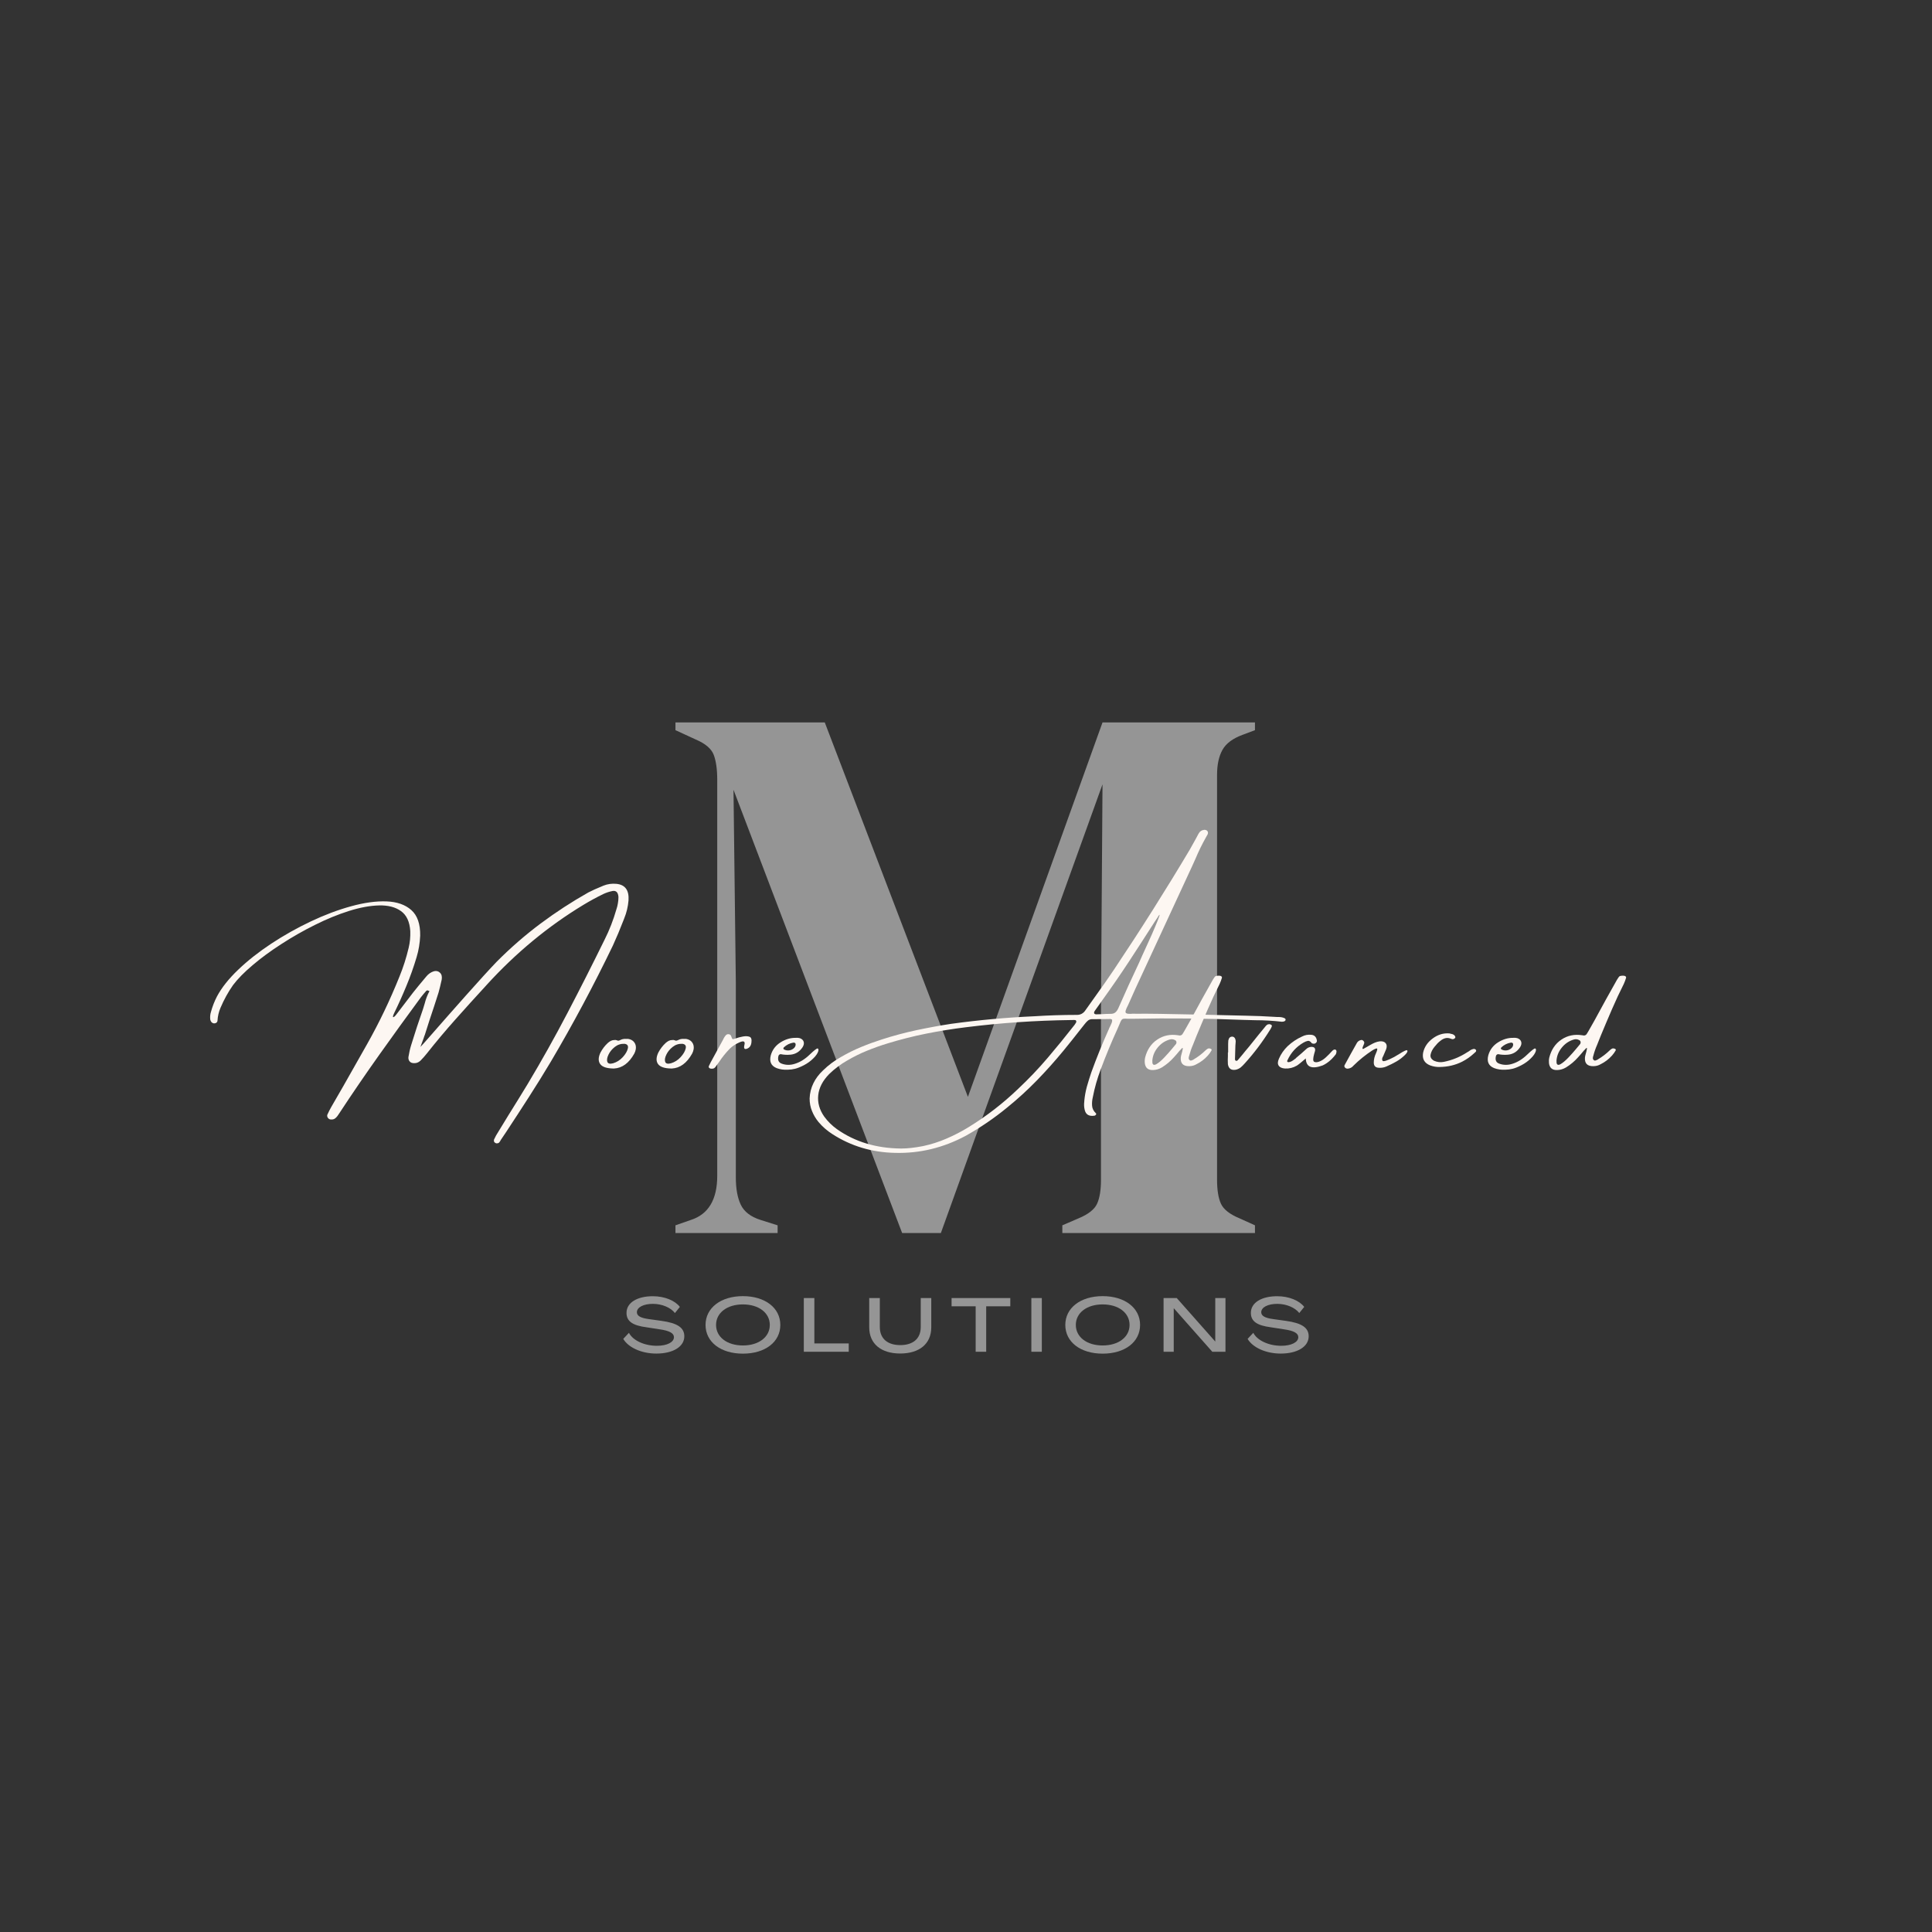 <svg xmlns="http://www.w3.org/2000/svg" xmlns:xlink="http://www.w3.org/1999/xlink" width="500" zoomAndPan="magnify" viewBox="0 0 375 375" height="500" preserveAspectRatio="xMidYMid meet" version="1.0"><rect x="0" y="0" width="375" height="375" fill="#333333" stroke="none"/><defs><filter x="0%" y="0%" width="100%" height="100%" id="1eb31dc7c3"><feColorMatrix values="0 0 0 0 1 0 0 0 0 1 0 0 0 0 1 0 0 0 1 0" color-interpolation-filters="sRGB"/></filter><g/><mask id="74cec3e233"><g filter="url(#1eb31dc7c3)"><rect x="-37.5" width="450" fill="#000000" y="-37.5" height="450" fill-opacity="0.478"/></g></mask><clipPath id="699865810d"><rect x="0" width="121" y="0" height="207"/></clipPath><mask id="bf24a70e09"><g filter="url(#1eb31dc7c3)"><rect x="-37.5" width="450" fill="#000000" y="-37.5" height="450" fill-opacity="0.478"/></g></mask><clipPath id="5650e46db9"><path d="M 1 0.039 L 14 0.039 L 14 12 L 1 12 Z M 1 0.039 " clip-rule="nonzero"/></clipPath><clipPath id="257c3a42ae"><path d="M 17 0.039 L 33 0.039 L 33 12 L 17 12 Z M 17 0.039 " clip-rule="nonzero"/></clipPath><clipPath id="9569b45b9c"><path d="M 37 0.039 L 46 0.039 L 46 12 L 37 12 Z M 37 0.039 " clip-rule="nonzero"/></clipPath><clipPath id="5fe05e7b9c"><path d="M 49 0.039 L 62 0.039 L 62 12 L 49 12 Z M 49 0.039 " clip-rule="nonzero"/></clipPath><clipPath id="e6d6013741"><path d="M 65 0.039 L 78 0.039 L 78 12 L 65 12 Z M 65 0.039 " clip-rule="nonzero"/></clipPath><clipPath id="a8b78c2dde"><path d="M 81 0.039 L 84 0.039 L 84 12 L 81 12 Z M 81 0.039 " clip-rule="nonzero"/></clipPath><clipPath id="3f5c0e5601"><path d="M 87 0.039 L 103 0.039 L 103 12 L 87 12 Z M 87 0.039 " clip-rule="nonzero"/></clipPath><clipPath id="b4e5871247"><path d="M 106 0.039 L 119 0.039 L 119 12 L 106 12 Z M 106 0.039 " clip-rule="nonzero"/></clipPath><clipPath id="6cf6e36e67"><path d="M 123 0.039 L 136 0.039 L 136 12 L 123 12 Z M 123 0.039 " clip-rule="nonzero"/></clipPath><clipPath id="320869786a"><rect x="0" width="139" y="0" height="16"/></clipPath></defs><g mask="url(#74cec3e233)"><g transform="matrix(1, 0, 0, 1, 127, 84)"><g clip-path="url(#699865810d)"><g fill="#ffffff" fill-opacity="1"><g transform="translate(1.105, 155.334)"><g><path d="M 3 0 L 3 -1.5 L 6 -2.547 C 9.406 -3.648 11.109 -6.504 11.109 -11.109 L 11.109 -88 C 11.109 -90 10.883 -91.598 10.438 -92.797 C 9.988 -94.004 8.812 -95.008 6.906 -95.812 L 3 -97.609 L 3 -99.109 L 31.984 -99.109 L 59.766 -26.438 L 85.891 -99.109 L 115.484 -99.109 L 115.484 -97.609 L 113.078 -96.703 C 111.172 -96.004 109.867 -95.031 109.172 -93.781 C 108.473 -92.531 108.125 -90.906 108.125 -88.906 L 108.125 -10.359 C 108.125 -8.359 108.375 -6.805 108.875 -5.703 C 109.375 -4.598 110.578 -3.648 112.484 -2.859 L 115.484 -1.5 L 115.484 0 L 78.094 0 L 78.094 -1.5 L 81.25 -2.859 C 83.145 -3.648 84.344 -4.598 84.844 -5.703 C 85.344 -6.805 85.594 -8.359 85.594 -10.359 L 85.594 -44.156 L 85.891 -87.094 L 54.516 0 L 47 0 L 14.266 -86.047 L 14.719 -48.656 L 14.719 -10.812 C 14.719 -8.613 15.039 -6.836 15.688 -5.484 C 16.344 -4.129 17.617 -3.148 19.516 -2.547 L 22.828 -1.5 L 22.828 0 Z M 3 0 "/></g></g></g></g></g></g><g fill="#fdf7f2" fill-opacity="1"><g transform="translate(62.37, 210.569)"><g><path d="M 58.797 -32.328 C 58.734 -32.172 58.672 -32.008 58.609 -31.844 C 57.984 -30.219 57.312 -28.617 56.594 -27.047 C 52.852 -19.285 48.844 -11.781 44.562 -4.531 C 43.164 -2.188 41.738 0.113 40.281 2.375 C 38.832 4.633 37.367 6.883 35.891 9.125 C 35.547 9.645 35.191 10.172 34.828 10.703 C 34.816 10.742 34.801 10.773 34.781 10.797 C 34.695 10.961 34.602 11.098 34.5 11.203 C 34.395 11.305 34.25 11.359 34.062 11.359 C 33.988 11.359 33.906 11.336 33.812 11.297 C 33.727 11.254 33.656 11.203 33.594 11.141 C 33.551 11.086 33.52 11 33.5 10.875 C 33.488 10.758 33.5 10.664 33.531 10.594 C 33.77 10.07 34.039 9.582 34.344 9.125 C 35 8.039 35.66 6.957 36.328 5.875 C 37.586 3.863 38.828 1.852 40.047 -0.156 C 42.742 -4.656 45.316 -9.25 47.766 -13.938 C 50.223 -18.633 52.625 -23.375 54.969 -28.156 C 55.906 -30.008 56.676 -31.988 57.281 -34.094 C 57.406 -34.457 57.5 -34.836 57.562 -35.234 C 57.633 -35.629 57.672 -36.035 57.672 -36.453 C 57.609 -37.359 57.223 -37.75 56.516 -37.625 C 55.891 -37.5 55.301 -37.305 54.75 -37.047 C 53.438 -36.41 52.145 -35.707 50.875 -34.938 C 44.008 -30.781 37.758 -25.613 32.125 -19.438 C 32.039 -19.344 31.953 -19.242 31.859 -19.141 C 29.91 -17.023 27.977 -14.891 26.062 -12.734 C 24.145 -10.586 22.285 -8.375 20.484 -6.094 C 20.109 -5.625 19.719 -5.18 19.312 -4.766 C 18.875 -4.316 18.348 -4.141 17.734 -4.234 C 17.473 -4.266 17.258 -4.391 17.094 -4.609 C 16.938 -4.828 16.875 -5.086 16.906 -5.391 C 17.031 -6.191 17.207 -6.969 17.438 -7.719 C 18.164 -10.094 18.938 -12.438 19.75 -14.75 C 19.863 -15.102 19.969 -15.445 20.062 -15.781 C 20.281 -16.645 20.586 -17.445 20.984 -18.188 C 20.984 -18.195 20.973 -18.203 20.953 -18.203 C 20.859 -18.254 20.758 -18.297 20.656 -18.328 C 20.562 -18.359 20.461 -18.328 20.359 -18.234 C 20.004 -17.836 19.66 -17.426 19.328 -17 C 16.617 -13.32 13.93 -9.609 11.266 -5.859 C 8.609 -2.117 6.008 1.68 3.469 5.547 C 3.25 5.922 3.008 6.223 2.75 6.453 C 2.488 6.691 2.141 6.773 1.703 6.703 C 1.504 6.648 1.348 6.531 1.234 6.344 C 1.129 6.156 1.109 5.969 1.172 5.781 C 1.41 5.258 1.664 4.758 1.938 4.281 C 2.727 2.926 3.508 1.57 4.281 0.219 C 5.82 -2.469 7.352 -5.172 8.875 -7.891 C 11.227 -12.055 13.328 -16.438 15.172 -21.031 C 15.898 -22.801 16.492 -24.66 16.953 -26.609 C 17.203 -27.641 17.305 -28.719 17.266 -29.844 C 17.148 -31.656 16.551 -32.945 15.469 -33.719 C 14.395 -34.5 12.977 -34.867 11.219 -34.828 C 9.457 -34.785 7.504 -34.426 5.359 -33.75 C 3.211 -33.07 1.016 -32.172 -1.234 -31.047 C -3.484 -29.93 -5.648 -28.695 -7.734 -27.344 C -9.828 -26 -11.688 -24.633 -13.312 -23.25 C -14.945 -21.875 -16.223 -20.578 -17.141 -19.359 C -18.086 -18.016 -18.898 -16.539 -19.578 -14.938 C -19.91 -14.164 -20.102 -13.332 -20.156 -12.438 C -20.176 -12.258 -20.266 -12.125 -20.422 -12.031 C -20.586 -11.938 -20.77 -11.91 -20.969 -11.953 C -21.281 -12.047 -21.477 -12.289 -21.562 -12.688 C -21.613 -13.207 -21.57 -13.68 -21.438 -14.109 C -21.145 -15.191 -20.75 -16.211 -20.25 -17.172 C -19.352 -18.859 -17.984 -20.582 -16.141 -22.344 C -14.305 -24.102 -12.164 -25.789 -9.719 -27.406 C -7.27 -29.02 -4.711 -30.457 -2.047 -31.719 C 0.609 -32.977 3.207 -33.957 5.75 -34.656 C 8.301 -35.363 10.598 -35.68 12.641 -35.609 C 14.68 -35.535 16.289 -34.973 17.469 -33.922 C 18.645 -32.879 19.219 -31.227 19.188 -28.969 C 19.125 -27.508 18.895 -26.125 18.5 -24.812 C 17.926 -22.883 17.266 -21.02 16.516 -19.219 C 15.773 -17.414 14.984 -15.656 14.141 -13.938 C 13.891 -13.395 13.836 -13.129 13.984 -13.141 C 14.129 -13.16 14.348 -13.367 14.641 -13.766 C 15.703 -15.172 16.766 -16.562 17.828 -17.938 C 18.555 -18.852 19.297 -19.754 20.047 -20.641 C 20.141 -20.766 20.238 -20.883 20.344 -21 C 20.77 -21.531 21.285 -21.883 21.891 -22.062 C 22.348 -22.164 22.734 -22.062 23.047 -21.75 C 23.359 -21.445 23.461 -20.992 23.359 -20.391 C 23.348 -20.328 23.332 -20.266 23.312 -20.203 C 23.145 -19.422 22.957 -18.656 22.75 -17.906 C 22.176 -16.094 21.586 -14.297 20.984 -12.516 C 20.68 -11.598 20.383 -10.664 20.094 -9.719 C 20.031 -9.582 19.941 -9.332 19.828 -8.969 C 19.711 -8.656 19.598 -8.348 19.484 -8.047 C 19.379 -7.742 19.297 -7.516 19.234 -7.359 C 19.316 -7.422 20.047 -8.238 21.422 -9.812 C 23.285 -11.945 25.492 -14.453 28.047 -17.328 C 30.609 -20.211 32.613 -22.41 34.062 -23.922 C 36.758 -26.629 39.594 -29.094 42.562 -31.312 C 45.539 -33.531 48.629 -35.539 51.828 -37.344 C 52.617 -37.75 53.43 -38.117 54.266 -38.453 C 54.441 -38.516 54.613 -38.586 54.781 -38.672 C 55.562 -38.984 56.395 -39.098 57.281 -39.016 C 58.977 -38.848 59.758 -37.773 59.625 -35.797 C 59.52 -34.566 59.242 -33.41 58.797 -32.328 Z M 20.891 -18.281 C 20.93 -18.25 20.961 -18.223 20.984 -18.203 C 20.984 -18.203 20.984 -18.195 20.984 -18.188 C 20.992 -18.188 21 -18.191 21 -18.203 C 20.969 -18.223 20.93 -18.25 20.891 -18.281 Z M 20.891 -18.281 "/></g></g></g><g fill="#fdf7f2" fill-opacity="1"><g transform="translate(116.972, 210.569)"><g><path d="M 2.125 -3.172 L 2.094 -3.172 C 0.789 -3.191 -0.062 -3.477 -0.469 -4.031 C -0.875 -4.594 -0.859 -5.336 -0.422 -6.266 C -0.047 -6.973 0.426 -7.594 1 -8.125 C 1.195 -8.301 1.398 -8.441 1.609 -8.547 C 1.816 -8.648 2.047 -8.703 2.297 -8.703 C 2.453 -8.734 2.629 -8.707 2.828 -8.625 C 2.891 -8.602 2.953 -8.582 3.016 -8.562 C 3.16 -8.582 3.305 -8.629 3.453 -8.703 C 3.492 -8.734 3.547 -8.758 3.609 -8.781 C 3.898 -8.895 4.211 -8.941 4.547 -8.922 C 4.68 -8.922 4.816 -8.922 4.953 -8.922 C 5.484 -8.836 5.879 -8.613 6.141 -8.25 C 6.41 -7.895 6.508 -7.457 6.438 -6.938 C 6.383 -6.625 6.285 -6.332 6.141 -6.062 C 5.109 -4.219 3.797 -3.254 2.203 -3.172 Z M 4.25 -7.969 C 3.539 -8 2.91 -7.797 2.359 -7.359 C 1.816 -6.93 1.41 -6.438 1.141 -5.875 C 0.867 -5.312 0.789 -4.848 0.906 -4.484 C 1.031 -4.117 1.406 -4.02 2.031 -4.188 C 2.738 -4.395 3.363 -4.789 3.906 -5.375 C 4.445 -5.969 4.773 -6.531 4.891 -7.062 C 5.016 -7.594 4.801 -7.895 4.25 -7.969 Z M 4.25 -7.969 "/></g></g></g><g fill="#fdf7f2" fill-opacity="1"><g transform="translate(128.201, 210.569)"><g><path d="M 2.125 -3.172 L 2.094 -3.172 C 0.789 -3.191 -0.062 -3.477 -0.469 -4.031 C -0.875 -4.594 -0.859 -5.336 -0.422 -6.266 C -0.047 -6.973 0.426 -7.594 1 -8.125 C 1.195 -8.301 1.398 -8.441 1.609 -8.547 C 1.816 -8.648 2.047 -8.703 2.297 -8.703 C 2.453 -8.734 2.629 -8.707 2.828 -8.625 C 2.891 -8.602 2.953 -8.582 3.016 -8.562 C 3.16 -8.582 3.305 -8.629 3.453 -8.703 C 3.492 -8.734 3.547 -8.758 3.609 -8.781 C 3.898 -8.895 4.211 -8.941 4.547 -8.922 C 4.68 -8.922 4.816 -8.922 4.953 -8.922 C 5.484 -8.836 5.879 -8.613 6.141 -8.25 C 6.41 -7.895 6.508 -7.457 6.438 -6.938 C 6.383 -6.625 6.285 -6.332 6.141 -6.062 C 5.109 -4.219 3.797 -3.254 2.203 -3.172 Z M 4.25 -7.969 C 3.539 -8 2.91 -7.797 2.359 -7.359 C 1.816 -6.93 1.41 -6.438 1.141 -5.875 C 0.867 -5.312 0.789 -4.848 0.906 -4.484 C 1.031 -4.117 1.406 -4.02 2.031 -4.188 C 2.738 -4.395 3.363 -4.789 3.906 -5.375 C 4.445 -5.969 4.773 -6.531 4.891 -7.062 C 5.016 -7.594 4.801 -7.895 4.25 -7.969 Z M 4.25 -7.969 "/></g></g></g><g fill="#fdf7f2" fill-opacity="1"><g transform="translate(139.429, 210.569)"><g><path d="M 6.422 -8.219 C 6.348 -7.602 6.062 -7.203 5.562 -7.016 C 5.062 -6.828 4.895 -7.07 5.062 -7.75 C 5.238 -8.438 4.93 -8.609 4.141 -8.266 C 3.359 -7.93 2.711 -7.508 2.203 -7 C 1.422 -6.195 0.727 -5.332 0.125 -4.406 C 0.062 -4.32 0.008 -4.254 -0.031 -4.203 C -0.207 -3.941 -0.383 -3.695 -0.562 -3.469 C -0.676 -3.312 -0.812 -3.211 -0.969 -3.172 C -1.125 -3.129 -1.285 -3.117 -1.453 -3.141 C -1.598 -3.16 -1.711 -3.219 -1.797 -3.312 C -1.879 -3.414 -1.891 -3.535 -1.828 -3.672 C -1.723 -3.91 -1.602 -4.156 -1.469 -4.406 C -0.664 -5.895 0.148 -7.391 0.984 -8.891 C 0.992 -8.91 1 -8.93 1 -8.953 C 1.113 -9.18 1.254 -9.395 1.422 -9.594 C 1.598 -9.789 1.801 -9.867 2.031 -9.828 C 2.27 -9.797 2.426 -9.66 2.5 -9.422 C 2.602 -9.109 2.688 -8.93 2.75 -8.891 C 2.82 -8.848 2.984 -8.875 3.234 -8.969 C 3.773 -9.164 4.301 -9.305 4.812 -9.391 C 5.32 -9.473 5.738 -9.453 6.062 -9.328 C 6.383 -9.211 6.504 -8.844 6.422 -8.219 Z M 6.422 -8.219 "/></g></g></g><g fill="#fdf7f2" fill-opacity="1"><g transform="translate(150.242, 210.569)"><g><path d="M 7.625 -5.141 C 7.113 -4.629 6.516 -4.191 5.828 -3.828 C 5.141 -3.473 4.562 -3.238 4.094 -3.125 C 3.633 -3.008 3.16 -2.945 2.672 -2.938 C 1.879 -2.895 1.156 -3 0.5 -3.25 C -0.582 -3.688 -0.957 -4.523 -0.625 -5.766 C -0.312 -6.828 0.316 -7.656 1.266 -8.25 C 2.223 -8.852 3.211 -9.145 4.234 -9.125 C 4.234 -9.125 4.242 -9.125 4.266 -9.125 C 4.523 -9.145 4.77 -9.125 5 -9.062 C 5.395 -8.926 5.645 -8.695 5.75 -8.375 C 5.852 -8.051 5.781 -7.691 5.531 -7.297 C 4.957 -6.43 4.18 -5.953 3.203 -5.859 C 2.547 -5.797 1.914 -5.828 1.312 -5.953 C 1.195 -5.961 1.094 -5.926 1 -5.844 C 0.914 -5.77 0.863 -5.676 0.844 -5.562 C 0.664 -4.789 0.898 -4.301 1.547 -4.094 C 2.359 -3.812 3.195 -3.812 4.062 -4.094 C 5.062 -4.406 6.008 -4.992 6.906 -5.859 C 7.812 -6.723 8.332 -7.125 8.469 -7.062 C 8.613 -7.008 8.656 -6.844 8.594 -6.562 C 8.469 -6.125 8.145 -5.648 7.625 -5.141 Z M 1.922 -7.297 C 1.867 -7.234 1.832 -7.164 1.812 -7.094 C 1.789 -7.02 1.82 -6.953 1.906 -6.891 C 2.219 -6.711 2.555 -6.645 2.922 -6.688 C 3.285 -6.738 3.594 -6.879 3.844 -7.109 C 4.102 -7.336 4.219 -7.613 4.188 -7.938 C 4.156 -8.062 4.086 -8.141 3.984 -8.172 C 3.891 -8.203 3.797 -8.207 3.703 -8.188 C 3.035 -8.07 2.441 -7.773 1.922 -7.297 Z M 1.922 -7.297 "/></g></g></g><g fill="#fdf7f2" fill-opacity="1"><g transform="translate(162.153, 210.569)"><g/></g></g><g fill="#fdf7f2" fill-opacity="1"><g transform="translate(176.396, 210.569)"><g><path d="M 72.406 -12.25 C 70.707 -12.445 68.988 -12.547 67.25 -12.547 C 66.488 -12.566 65.719 -12.586 64.938 -12.609 C 57.781 -12.898 50.609 -12.973 43.422 -12.828 C 43.066 -12.828 42.77 -12.828 42.531 -12.828 C 42.145 -12.859 41.859 -12.859 41.672 -12.828 C 41.492 -12.797 41.352 -12.695 41.25 -12.531 C 41.145 -12.363 41.02 -12.094 40.875 -11.719 C 40.781 -11.508 40.664 -11.242 40.531 -10.922 C 39.332 -8.305 38.234 -5.648 37.234 -2.953 C 36.578 -1.211 36.07 0.566 35.719 2.391 C 35.582 2.961 35.535 3.52 35.578 4.062 C 35.617 4.602 35.863 5.086 36.312 5.516 C 36.375 5.566 36.395 5.625 36.375 5.688 C 36.352 5.75 36.312 5.812 36.25 5.875 C 36.188 5.938 36.117 5.973 36.047 5.984 C 34.984 6.148 34.348 5.77 34.141 4.844 C 34.016 4.332 33.988 3.801 34.062 3.25 C 34.062 3.207 34.062 3.176 34.062 3.156 C 34.145 2.219 34.312 1.285 34.562 0.359 C 34.82 -0.555 35.109 -1.477 35.422 -2.406 C 36.43 -5.195 37.547 -7.953 38.766 -10.672 C 38.828 -10.785 38.875 -10.898 38.906 -11.016 C 38.969 -11.148 39.035 -11.285 39.109 -11.422 C 39.203 -11.617 39.289 -11.816 39.375 -12.016 C 39.457 -12.211 39.488 -12.422 39.469 -12.641 C 39.375 -12.711 39.273 -12.758 39.172 -12.781 C 39.078 -12.801 38.977 -12.801 38.875 -12.781 C 38.863 -12.781 38.844 -12.781 38.812 -12.781 C 37.969 -12.781 37.125 -12.77 36.281 -12.75 C 36.051 -12.75 35.805 -12.75 35.547 -12.75 C 35.234 -12.738 34.969 -12.641 34.75 -12.453 C 34.539 -12.273 34.336 -12.055 34.141 -11.797 C 33.879 -11.473 33.617 -11.145 33.359 -10.812 C 32.266 -9.406 31.156 -8.016 30.031 -6.641 C 28.383 -4.641 26.66 -2.711 24.859 -0.859 C 23.055 0.992 21.145 2.738 19.125 4.375 C 16.594 6.457 13.898 8.297 11.047 9.891 C 6.691 12.223 2.125 13.328 -2.656 13.203 C -7.156 13.109 -11.211 11.895 -14.828 9.562 C -15.848 8.914 -16.75 8.129 -17.531 7.203 C -18.062 6.555 -18.477 5.852 -18.781 5.094 C -19.094 4.344 -19.25 3.523 -19.25 2.641 C -19.207 1.578 -18.961 0.594 -18.516 -0.312 C -18.078 -1.219 -17.461 -2.039 -16.672 -2.781 C -15.598 -3.832 -14.41 -4.719 -13.109 -5.438 C -11.859 -6.164 -10.562 -6.805 -9.219 -7.359 C -7.883 -7.91 -6.539 -8.398 -5.188 -8.828 C -2.988 -9.535 -0.77 -10.129 1.469 -10.609 C 3.719 -11.086 5.969 -11.5 8.219 -11.844 C 13.582 -12.582 18.957 -13.07 24.344 -13.312 C 27.094 -13.488 29.832 -13.578 32.562 -13.578 C 33.312 -13.555 33.895 -13.867 34.312 -14.516 C 35.031 -15.535 35.758 -16.562 36.5 -17.594 C 37.633 -19.164 38.75 -20.766 39.844 -22.391 C 44.945 -30.016 49.844 -37.766 54.531 -45.641 C 54.914 -46.316 55.297 -47 55.672 -47.688 C 55.859 -48.031 56.047 -48.379 56.234 -48.734 C 56.473 -49.191 56.848 -49.445 57.359 -49.5 C 57.629 -49.5 57.828 -49.422 57.953 -49.266 C 58.086 -49.109 58.109 -48.898 58.016 -48.641 C 57.91 -48.43 57.797 -48.227 57.672 -48.031 C 56.91 -46.676 56.238 -45.301 55.656 -43.906 C 55.426 -43.414 55.207 -42.93 55 -42.453 C 52.938 -37.984 50.863 -33.504 48.781 -29.016 C 47.188 -25.555 45.582 -22.094 43.969 -18.625 C 43.5 -17.594 43.039 -16.566 42.594 -15.547 C 42.488 -15.336 42.391 -15.133 42.297 -14.938 C 42.273 -14.895 42.254 -14.848 42.234 -14.797 C 42.172 -14.648 42.117 -14.504 42.078 -14.359 C 42.047 -14.223 42.062 -14.086 42.125 -13.953 C 42.258 -13.859 42.414 -13.805 42.594 -13.797 C 42.77 -13.785 42.93 -13.781 43.078 -13.781 C 43.203 -13.801 43.316 -13.812 43.422 -13.812 C 44.16 -13.789 44.906 -13.789 45.656 -13.812 C 46.676 -13.812 47.695 -13.801 48.719 -13.781 C 54.289 -13.688 59.867 -13.566 65.453 -13.422 C 67.285 -13.391 69.102 -13.316 70.906 -13.203 C 71.07 -13.18 71.242 -13.172 71.422 -13.172 C 71.516 -13.172 71.617 -13.172 71.734 -13.172 C 71.973 -13.172 72.203 -13.148 72.422 -13.109 C 72.641 -13.066 72.848 -12.988 73.047 -12.875 C 73.078 -12.844 73.102 -12.797 73.125 -12.734 C 73.145 -12.68 73.145 -12.641 73.125 -12.609 C 73.125 -12.547 73.098 -12.488 73.047 -12.438 C 72.992 -12.383 72.953 -12.352 72.922 -12.344 C 72.766 -12.281 72.594 -12.25 72.406 -12.25 Z M 32.469 -12.094 C 32.531 -12.219 32.535 -12.328 32.484 -12.422 C 32.441 -12.523 32.363 -12.578 32.25 -12.578 C 32.07 -12.598 31.883 -12.598 31.688 -12.578 C 31.582 -12.578 31.484 -12.578 31.391 -12.578 C 24.648 -12.492 17.898 -12.031 11.141 -11.188 C 8.566 -10.875 6 -10.461 3.438 -9.953 C 0.883 -9.441 -1.645 -8.801 -4.156 -8.031 C -5.488 -7.625 -6.805 -7.156 -8.109 -6.625 C -9.422 -6.094 -10.695 -5.461 -11.938 -4.734 C -13.227 -4.004 -14.406 -3.117 -15.469 -2.078 C -16.719 -0.797 -17.422 0.562 -17.578 2 C -17.734 3.445 -17.344 4.836 -16.406 6.172 C -15.719 7.109 -14.898 7.914 -13.953 8.594 C -10.461 11.062 -6.312 12.316 -1.5 12.359 C -0.27 12.359 1.145 12.203 2.75 11.891 C 4.332 11.555 5.863 11.066 7.344 10.422 C 8.832 9.785 10.273 9.035 11.672 8.172 C 15.109 6.055 18.289 3.594 21.219 0.781 C 23.25 -1.125 25.16 -3.129 26.953 -5.234 C 28.742 -7.336 30.488 -9.477 32.188 -11.656 C 32.281 -11.812 32.375 -11.957 32.469 -12.094 Z M 40.672 -14.875 C 41.961 -17.82 43.301 -20.758 44.688 -23.688 C 44.75 -23.844 44.953 -24.301 45.297 -25.062 C 45.648 -25.832 46.055 -26.723 46.516 -27.734 C 46.984 -28.754 47.406 -29.711 47.781 -30.609 C 48.164 -31.516 48.438 -32.191 48.594 -32.641 C 48.75 -33.086 48.703 -33.129 48.453 -32.766 C 48.391 -32.691 48.344 -32.613 48.312 -32.531 C 48.094 -32.219 47.883 -31.906 47.688 -31.594 C 46.062 -29.051 44.422 -26.516 42.766 -23.984 C 41.109 -21.461 39.395 -18.973 37.625 -16.516 C 37.457 -16.285 37.285 -16.039 37.109 -15.781 C 36.766 -15.312 36.43 -14.844 36.109 -14.375 C 35.973 -14.176 35.93 -14.008 35.984 -13.875 C 36.047 -13.75 36.188 -13.688 36.406 -13.688 C 36.758 -13.688 37.109 -13.695 37.453 -13.719 C 38.016 -13.758 38.566 -13.781 39.109 -13.781 C 39.523 -13.77 39.848 -13.859 40.078 -14.047 C 40.316 -14.242 40.516 -14.52 40.672 -14.875 Z M 40.672 -14.875 "/></g></g></g><g fill="#fdf7f2" fill-opacity="1"><g transform="translate(222.974, 210.569)"><g><path d="M 11.891 -7.047 C 12.078 -7.004 12.176 -6.938 12.188 -6.844 C 12.195 -6.758 12.203 -6.719 12.203 -6.719 C 11.992 -6.344 11.75 -6 11.469 -5.688 C 10.832 -4.977 10.094 -4.414 9.25 -4 C 8.844 -3.758 8.379 -3.633 7.859 -3.625 C 6.66 -3.602 6.113 -4.18 6.219 -5.359 C 6.258 -5.609 6.316 -5.852 6.391 -6.094 C 6.43 -6.207 6.461 -6.32 6.484 -6.438 C 6.598 -6.875 6.629 -7.113 6.578 -7.156 C 6.535 -7.207 6.395 -7.086 6.156 -6.797 C 6.094 -6.742 6.035 -6.688 5.984 -6.625 C 5.629 -6.188 5.266 -5.766 4.891 -5.359 C 4.203 -4.578 3.414 -3.914 2.531 -3.375 C 2 -3.062 1.441 -2.895 0.859 -2.875 C -0.109 -2.832 -0.648 -3.273 -0.766 -4.203 C -0.805 -4.578 -0.785 -4.945 -0.703 -5.312 C -0.316 -6.832 0.461 -7.988 1.641 -8.781 C 2.828 -9.582 4.176 -9.863 5.688 -9.625 C 6.125 -9.5 6.438 -9.617 6.625 -9.984 C 6.707 -10.117 6.789 -10.254 6.875 -10.391 C 7.281 -11.098 7.68 -11.805 8.078 -12.516 C 8.816 -13.867 9.562 -15.234 10.312 -16.609 C 10.926 -17.691 11.535 -18.781 12.141 -19.875 C 12.316 -20.219 12.516 -20.547 12.734 -20.859 C 12.828 -21.016 12.945 -21.109 13.094 -21.141 C 13.238 -21.172 13.395 -21.188 13.562 -21.188 C 13.594 -21.188 13.629 -21.188 13.672 -21.188 C 13.859 -21.188 14.004 -21.141 14.109 -21.047 C 14.211 -20.953 14.234 -20.832 14.172 -20.688 C 14.055 -20.312 13.922 -19.953 13.766 -19.609 C 12.941 -17.973 12.164 -16.312 11.438 -14.625 C 10.707 -12.938 9.988 -11.238 9.281 -9.531 C 9.051 -8.945 8.816 -8.359 8.578 -7.766 C 8.273 -7.078 8.031 -6.375 7.844 -5.656 C 7.781 -5.488 7.75 -5.328 7.75 -5.172 C 7.75 -5.016 7.828 -4.879 7.984 -4.766 C 8.078 -4.703 8.176 -4.691 8.281 -4.734 C 8.395 -4.773 8.516 -4.82 8.641 -4.875 C 8.66 -4.906 8.688 -4.926 8.719 -4.938 C 9.57 -5.438 10.348 -6.031 11.047 -6.719 C 11.172 -6.832 11.297 -6.926 11.422 -7 C 11.547 -7.082 11.703 -7.098 11.891 -7.047 Z M 5.281 -7.922 C 5.375 -8.078 5.398 -8.227 5.359 -8.375 C 5.328 -8.52 5.227 -8.629 5.062 -8.703 C 4.727 -8.879 4.375 -8.906 4 -8.781 C 3.082 -8.5 2.312 -7.969 1.688 -7.188 C 1.07 -6.414 0.738 -5.562 0.688 -4.625 C 0.695 -4.582 0.703 -4.551 0.703 -4.531 C 0.703 -4.445 0.703 -4.363 0.703 -4.281 C 0.785 -3.852 1.051 -3.77 1.5 -4.031 C 1.957 -4.301 2.461 -4.727 3.016 -5.312 C 3.578 -5.906 4.078 -6.469 4.516 -7 C 4.961 -7.531 5.219 -7.836 5.281 -7.922 Z M 5.281 -7.922 "/></g></g></g><g fill="#fdf7f2" fill-opacity="1"><g transform="translate(238.288, 210.569)"><g><path d="M 8.547 -11.281 C 8.461 -11.082 8.363 -10.895 8.25 -10.719 C 6.789 -8.363 5.141 -6.172 3.297 -4.141 C 3.047 -3.848 2.773 -3.582 2.484 -3.344 C 2.203 -3.145 1.906 -3.008 1.594 -2.938 C 0.707 -2.781 0.191 -3.133 0.047 -4 C 0.016 -4.531 0.016 -5.062 0.047 -5.594 C 0.047 -5.832 0.047 -6.066 0.047 -6.297 C 0.047 -6.297 0.062 -6.297 0.094 -6.297 C 0.094 -6.453 0.094 -6.609 0.094 -6.766 C 0.094 -7.16 0.094 -7.551 0.094 -7.938 C 0.094 -8.156 0.102 -8.375 0.125 -8.594 C 0.219 -9.094 0.461 -9.348 0.859 -9.359 C 1.285 -9.348 1.52 -9.047 1.562 -8.453 C 1.562 -8.297 1.551 -8.148 1.531 -8.016 C 1.508 -7.867 1.5 -7.738 1.5 -7.625 C 1.469 -6.758 1.441 -5.883 1.422 -5 C 1.422 -4.801 1.504 -4.688 1.672 -4.656 C 1.734 -4.656 1.789 -4.664 1.844 -4.688 C 1.895 -4.719 1.938 -4.754 1.969 -4.797 C 2.488 -5.398 2.992 -6.008 3.484 -6.625 C 3.68 -6.863 3.879 -7.098 4.078 -7.328 C 4.285 -7.609 4.5 -7.875 4.719 -8.125 C 5.562 -9.188 6.414 -10.238 7.281 -11.281 C 7.375 -11.414 7.484 -11.531 7.609 -11.625 C 7.742 -11.727 7.91 -11.781 8.109 -11.781 C 8.266 -11.758 8.398 -11.703 8.516 -11.609 C 8.555 -11.566 8.578 -11.516 8.578 -11.453 C 8.578 -11.391 8.566 -11.332 8.547 -11.281 Z M 8.547 -11.281 "/></g></g></g><g fill="#fdf7f2" fill-opacity="1"><g transform="translate(249.53, 210.569)"><g><path d="M 9.719 -6.812 C 9.926 -6.695 9.941 -6.41 9.766 -5.953 C 9.504 -5.609 9.227 -5.289 8.938 -5 C 8.645 -4.707 8.32 -4.441 7.969 -4.203 C 7.945 -4.203 7.938 -4.195 7.938 -4.188 C 7.695 -4.02 7.445 -3.879 7.188 -3.766 C 5.062 -2.992 3.973 -3.445 3.922 -5.125 C 3.055 -4.375 2.477 -3.91 2.188 -3.734 C 1.477 -3.316 0.711 -3.129 -0.109 -3.172 C -0.711 -3.211 -1.125 -3.398 -1.344 -3.734 C -1.562 -4.066 -1.539 -4.52 -1.281 -5.094 C -0.895 -5.988 -0.336 -6.789 0.391 -7.5 C 1.234 -8.289 2.176 -8.922 3.219 -9.391 C 3.77 -9.672 4.348 -9.781 4.953 -9.719 C 5.566 -9.676 5.938 -9.332 6.062 -8.688 C 6.113 -8.488 6.062 -8.312 5.906 -8.156 C 5.707 -7.977 5.477 -7.938 5.219 -8.031 C 5.207 -8.031 5.188 -8.035 5.156 -8.047 C 5.125 -8.055 5.098 -8.07 5.078 -8.094 C 4.816 -8.445 4.555 -8.594 4.297 -8.531 C 4.035 -8.477 3.754 -8.363 3.453 -8.188 C 2.078 -7.383 1.055 -6.266 0.391 -4.828 C 0.348 -4.766 0.32 -4.691 0.312 -4.609 C 0.312 -4.535 0.336 -4.477 0.391 -4.438 C 0.547 -4.383 0.723 -4.395 0.922 -4.469 C 1.117 -4.539 1.316 -4.648 1.516 -4.797 C 1.711 -4.953 1.879 -5.078 2.016 -5.172 C 2.023 -5.203 2.031 -5.219 2.031 -5.219 C 2.688 -5.758 3.328 -6.316 3.953 -6.891 C 4.234 -7.18 4.578 -7.344 4.984 -7.375 C 5.578 -7.375 5.82 -7.113 5.719 -6.594 C 5.664 -6.395 5.609 -6.195 5.547 -6 C 5.316 -5.156 5.305 -4.656 5.516 -4.5 C 5.734 -4.352 6.062 -4.352 6.5 -4.5 C 6.945 -4.656 7.391 -4.938 7.828 -5.344 C 8.273 -5.758 8.648 -6.141 8.953 -6.484 C 9.254 -6.828 9.508 -6.938 9.719 -6.812 Z M 9.719 -6.812 "/></g></g></g><g fill="#fdf7f2" fill-opacity="1"><g transform="translate(262.526, 210.569)"><g><path d="M 10.609 -6.688 C 10.754 -6.508 10.578 -6.18 10.078 -5.703 C 9.578 -5.234 9.047 -4.836 8.484 -4.516 C 7.922 -4.191 7.27 -3.867 6.531 -3.547 C 6.031 -3.336 5.504 -3.266 4.953 -3.328 C 4.398 -3.398 4.125 -3.734 4.125 -4.328 C 4.125 -4.93 4.266 -5.531 4.547 -6.125 C 4.816 -6.727 4.875 -7.039 4.719 -7.062 C 4.562 -7.082 4.238 -6.938 3.75 -6.625 C 2.469 -5.781 1.281 -4.816 0.188 -3.734 C -0.102 -3.379 -0.477 -3.18 -0.938 -3.141 C -1.164 -3.141 -1.344 -3.211 -1.469 -3.359 C -1.602 -3.516 -1.625 -3.676 -1.531 -3.844 C -0.738 -5.301 0.055 -6.738 0.859 -8.156 C 1.035 -8.445 1.301 -8.629 1.656 -8.703 C 1.812 -8.734 1.953 -8.688 2.078 -8.562 C 2.211 -8.445 2.281 -8.312 2.281 -8.156 C 2.258 -8.008 2.203 -7.844 2.109 -7.656 C 2.055 -7.531 2.008 -7.414 1.969 -7.312 C 1.938 -7.207 1.926 -7.117 1.938 -7.047 C 1.945 -6.973 2.004 -6.953 2.109 -6.984 C 2.234 -7.055 2.363 -7.129 2.5 -7.203 C 2.844 -7.398 3.172 -7.586 3.484 -7.766 C 3.766 -7.93 4.055 -8.078 4.359 -8.203 C 4.66 -8.328 4.977 -8.41 5.312 -8.453 C 5.844 -8.484 6.219 -8.359 6.438 -8.078 C 6.664 -7.805 6.695 -7.426 6.531 -6.938 C 6.344 -6.488 6.156 -6.047 5.969 -5.609 C 5.719 -5.203 5.672 -4.891 5.828 -4.672 C 5.992 -4.461 6.742 -4.707 8.078 -5.406 L 9.078 -6 C 10.023 -6.602 10.535 -6.832 10.609 -6.688 Z M 10.609 -6.688 "/></g></g></g><g fill="#fdf7f2" fill-opacity="1"><g transform="translate(276.461, 210.569)"><g><path d="M 9.656 -6.984 C 9.695 -6.984 9.75 -6.969 9.812 -6.938 C 9.875 -6.914 9.922 -6.891 9.953 -6.859 C 10.078 -6.742 10.094 -6.602 10 -6.438 C 9.875 -6.312 9.75 -6.195 9.625 -6.094 C 8.938 -5.457 8.176 -4.926 7.344 -4.5 C 6.02 -3.832 4.562 -3.488 2.969 -3.469 C 2.383 -3.445 1.781 -3.547 1.156 -3.766 C 0.008 -4.211 -0.453 -5.039 -0.234 -6.25 C 0.016 -7.363 0.641 -8.285 1.641 -9.016 C 2.641 -9.754 3.711 -10.078 4.859 -9.984 C 5.078 -9.941 5.289 -9.891 5.5 -9.828 C 5.695 -9.754 5.844 -9.641 5.938 -9.484 C 6.039 -9.328 6.051 -9.195 5.969 -9.094 C 5.758 -8.863 5.516 -8.805 5.234 -8.922 C 4.828 -9.098 4.453 -9.145 4.109 -9.062 C 3.766 -8.988 3.414 -8.801 3.062 -8.5 C 2.727 -8.25 2.363 -7.875 1.969 -7.375 C 1.57 -6.883 1.32 -6.391 1.219 -5.891 C 1.113 -5.391 1.336 -4.984 1.891 -4.672 C 2.516 -4.398 3.156 -4.332 3.812 -4.469 C 5.438 -4.801 6.941 -5.422 8.328 -6.328 C 8.453 -6.391 8.566 -6.457 8.672 -6.531 C 8.816 -6.656 8.969 -6.754 9.125 -6.828 C 9.281 -6.898 9.457 -6.953 9.656 -6.984 Z M 9.656 -6.984 "/></g></g></g><g fill="#fdf7f2" fill-opacity="1"><g transform="translate(289.511, 210.569)"><g><path d="M 7.625 -5.141 C 7.113 -4.629 6.516 -4.191 5.828 -3.828 C 5.141 -3.473 4.562 -3.238 4.094 -3.125 C 3.633 -3.008 3.16 -2.945 2.672 -2.938 C 1.879 -2.895 1.156 -3 0.5 -3.25 C -0.582 -3.688 -0.957 -4.523 -0.625 -5.766 C -0.312 -6.828 0.316 -7.656 1.266 -8.25 C 2.223 -8.852 3.211 -9.145 4.234 -9.125 C 4.234 -9.125 4.242 -9.125 4.266 -9.125 C 4.523 -9.145 4.77 -9.125 5 -9.062 C 5.395 -8.926 5.645 -8.695 5.75 -8.375 C 5.852 -8.051 5.781 -7.691 5.531 -7.297 C 4.957 -6.43 4.18 -5.953 3.203 -5.859 C 2.547 -5.797 1.914 -5.828 1.312 -5.953 C 1.195 -5.961 1.094 -5.926 1 -5.844 C 0.914 -5.77 0.863 -5.676 0.844 -5.562 C 0.664 -4.789 0.898 -4.301 1.547 -4.094 C 2.359 -3.812 3.195 -3.812 4.062 -4.094 C 5.062 -4.406 6.008 -4.992 6.906 -5.859 C 7.812 -6.723 8.332 -7.125 8.469 -7.062 C 8.613 -7.008 8.656 -6.844 8.594 -6.562 C 8.469 -6.125 8.145 -5.648 7.625 -5.141 Z M 1.922 -7.297 C 1.867 -7.234 1.832 -7.164 1.812 -7.094 C 1.789 -7.02 1.82 -6.953 1.906 -6.891 C 2.219 -6.711 2.555 -6.645 2.922 -6.688 C 3.285 -6.738 3.594 -6.879 3.844 -7.109 C 4.102 -7.336 4.219 -7.613 4.188 -7.938 C 4.156 -8.062 4.086 -8.141 3.984 -8.172 C 3.891 -8.203 3.797 -8.207 3.703 -8.188 C 3.035 -8.07 2.441 -7.773 1.922 -7.297 Z M 1.922 -7.297 "/></g></g></g><g fill="#fdf7f2" fill-opacity="1"><g transform="translate(301.422, 210.569)"><g><path d="M 11.891 -7.047 C 12.078 -7.004 12.176 -6.938 12.188 -6.844 C 12.195 -6.758 12.203 -6.719 12.203 -6.719 C 11.992 -6.344 11.75 -6 11.469 -5.688 C 10.832 -4.977 10.094 -4.414 9.25 -4 C 8.844 -3.758 8.379 -3.633 7.859 -3.625 C 6.66 -3.602 6.113 -4.18 6.219 -5.359 C 6.258 -5.609 6.316 -5.852 6.391 -6.094 C 6.43 -6.207 6.461 -6.32 6.484 -6.438 C 6.598 -6.875 6.629 -7.113 6.578 -7.156 C 6.535 -7.207 6.395 -7.086 6.156 -6.797 C 6.094 -6.742 6.035 -6.688 5.984 -6.625 C 5.629 -6.188 5.266 -5.766 4.891 -5.359 C 4.203 -4.578 3.414 -3.914 2.531 -3.375 C 2 -3.062 1.441 -2.895 0.859 -2.875 C -0.109 -2.832 -0.648 -3.273 -0.766 -4.203 C -0.805 -4.578 -0.785 -4.945 -0.703 -5.312 C -0.316 -6.832 0.461 -7.988 1.641 -8.781 C 2.828 -9.582 4.176 -9.863 5.688 -9.625 C 6.125 -9.5 6.438 -9.617 6.625 -9.984 C 6.707 -10.117 6.789 -10.254 6.875 -10.391 C 7.281 -11.098 7.68 -11.805 8.078 -12.516 C 8.816 -13.867 9.562 -15.234 10.312 -16.609 C 10.926 -17.691 11.535 -18.781 12.141 -19.875 C 12.316 -20.219 12.516 -20.547 12.734 -20.859 C 12.828 -21.016 12.945 -21.109 13.094 -21.141 C 13.238 -21.172 13.395 -21.188 13.562 -21.188 C 13.594 -21.188 13.629 -21.188 13.672 -21.188 C 13.859 -21.188 14.004 -21.141 14.109 -21.047 C 14.211 -20.953 14.234 -20.832 14.172 -20.688 C 14.055 -20.312 13.922 -19.953 13.766 -19.609 C 12.941 -17.973 12.164 -16.312 11.438 -14.625 C 10.707 -12.938 9.988 -11.238 9.281 -9.531 C 9.051 -8.945 8.816 -8.359 8.578 -7.766 C 8.273 -7.078 8.031 -6.375 7.844 -5.656 C 7.781 -5.488 7.75 -5.328 7.75 -5.172 C 7.75 -5.016 7.828 -4.879 7.984 -4.766 C 8.078 -4.703 8.176 -4.691 8.281 -4.734 C 8.395 -4.773 8.516 -4.82 8.641 -4.875 C 8.66 -4.906 8.688 -4.926 8.719 -4.938 C 9.57 -5.438 10.348 -6.031 11.047 -6.719 C 11.172 -6.832 11.297 -6.926 11.422 -7 C 11.547 -7.082 11.703 -7.098 11.891 -7.047 Z M 5.281 -7.922 C 5.375 -8.078 5.398 -8.227 5.359 -8.375 C 5.328 -8.52 5.227 -8.629 5.062 -8.703 C 4.727 -8.879 4.375 -8.906 4 -8.781 C 3.082 -8.5 2.312 -7.969 1.688 -7.188 C 1.07 -6.414 0.738 -5.562 0.688 -4.625 C 0.695 -4.582 0.703 -4.551 0.703 -4.531 C 0.703 -4.445 0.703 -4.363 0.703 -4.281 C 0.785 -3.852 1.051 -3.77 1.5 -4.031 C 1.957 -4.301 2.461 -4.727 3.016 -5.312 C 3.578 -5.906 4.078 -6.469 4.516 -7 C 4.961 -7.531 5.219 -7.836 5.281 -7.922 Z M 5.281 -7.922 "/></g></g></g><g mask="url(#bf24a70e09)"><g transform="matrix(1, 0, 0, 1, 119, 251)"><g clip-path="url(#320869786a)"><g clip-path="url(#5650e46db9)"><g fill="#ffffff" fill-opacity="1"><g transform="translate(1.679, 11.376)"><g><path d="M 6.723 0.352 C 9.973 0.352 12.148 -1 12.148 -3 C 12.148 -4.676 10.809 -5.574 7.707 -6 L 5.266 -6.34 C 3.633 -6.559 2.941 -6.973 2.941 -7.676 C 2.941 -8.633 4.234 -9.297 6.043 -9.297 C 7.855 -9.297 9.516 -8.559 10.324 -7.516 L 11.281 -8.707 C 10.355 -9.926 8.34 -10.781 6.031 -10.781 C 3.043 -10.781 0.926 -9.559 0.926 -7.547 C 0.926 -5.926 2.09 -5.102 4.809 -4.75 L 7.281 -4.367 C 9.281 -4.09 10.133 -3.602 10.133 -2.824 C 10.133 -1.867 8.809 -1.16 6.824 -1.16 C 4.398 -1.16 2.16 -2.191 1.398 -3.676 L 0.293 -2.5 C 1.281 -0.824 3.824 0.352 6.723 0.352 Z M 6.723 0.352 "/></g></g></g></g><g clip-path="url(#257c3a42ae)"><g fill="#ffffff" fill-opacity="1"><g transform="translate(17.386, 11.376)"><g><path d="M 7.809 0.367 C 12.133 0.367 15.074 -1.898 15.074 -5.207 C 15.074 -8.5 12.133 -10.797 7.809 -10.797 C 3.5 -10.797 0.559 -8.5 0.559 -5.207 C 0.559 -1.898 3.5 0.367 7.809 0.367 Z M 7.809 -1.223 C 4.734 -1.223 2.602 -2.852 2.602 -5.207 C 2.602 -7.559 4.734 -9.191 7.809 -9.191 C 10.883 -9.191 13.031 -7.559 13.031 -5.207 C 13.031 -2.852 10.883 -1.223 7.809 -1.223 Z M 7.809 -1.223 "/></g></g></g></g><g clip-path="url(#9569b45b9c)"><g fill="#ffffff" fill-opacity="1"><g transform="translate(36.285, 11.376)"><g><path d="M 0.734 0 L 9.457 0 L 9.457 -1.617 L 2.781 -1.617 L 2.781 -10.426 L 0.734 -10.426 Z M 0.734 0 "/></g></g></g></g><g clip-path="url(#5fe05e7b9c)"><g fill="#ffffff" fill-opacity="1"><g transform="translate(49.125, 11.376)"><g><path d="M 6.605 0.34 C 10.266 0.34 12.633 -1.484 12.633 -4.75 L 12.633 -10.426 L 10.59 -10.426 L 10.59 -4.809 C 10.59 -2.473 9.016 -1.293 6.617 -1.293 C 4.234 -1.293 2.648 -2.473 2.648 -4.809 L 2.648 -10.426 L 0.59 -10.426 L 0.59 -4.75 C 0.59 -1.484 2.957 0.34 6.605 0.34 Z M 6.605 0.34 "/></g></g></g></g><g clip-path="url(#e6d6013741)"><g fill="#ffffff" fill-opacity="1"><g transform="translate(65.611, 11.376)"><g><path d="M 4.766 0 L 6.809 0 L 6.809 -8.824 L 11.488 -8.824 L 11.488 -10.426 L 0.09 -10.426 L 0.09 -8.824 L 4.766 -8.824 Z M 4.766 0 "/></g></g></g></g><g clip-path="url(#a8b78c2dde)"><g fill="#ffffff" fill-opacity="1"><g transform="translate(80.451, 11.376)"><g><path d="M 0.734 0 L 2.766 0 L 2.766 -10.426 L 0.734 -10.426 Z M 0.734 0 "/></g></g></g></g><g clip-path="url(#3f5c0e5601)"><g fill="#ffffff" fill-opacity="1"><g transform="translate(87.216, 11.376)"><g><path d="M 7.809 0.367 C 12.133 0.367 15.074 -1.898 15.074 -5.207 C 15.074 -8.5 12.133 -10.797 7.809 -10.797 C 3.5 -10.797 0.559 -8.5 0.559 -5.207 C 0.559 -1.898 3.5 0.367 7.809 0.367 Z M 7.809 -1.223 C 4.734 -1.223 2.602 -2.852 2.602 -5.207 C 2.602 -7.559 4.734 -9.191 7.809 -9.191 C 10.883 -9.191 13.031 -7.559 13.031 -5.207 C 13.031 -2.852 10.883 -1.223 7.809 -1.223 Z M 7.809 -1.223 "/></g></g></g></g><g clip-path="url(#b4e5871247)"><g fill="#ffffff" fill-opacity="1"><g transform="translate(106.115, 11.376)"><g><path d="M 0.734 0 L 2.707 0 L 2.707 -8.441 L 2.723 -8.441 L 10.191 0 L 12.75 0 L 12.75 -10.426 L 10.766 -10.426 L 10.766 -2 L 10.75 -2 L 3.293 -10.426 L 0.734 -10.426 Z M 0.734 0 "/></g></g></g></g><g clip-path="url(#6cf6e36e67)"><g fill="#ffffff" fill-opacity="1"><g transform="translate(122.866, 11.376)"><g><path d="M 6.723 0.352 C 9.973 0.352 12.148 -1 12.148 -3 C 12.148 -4.676 10.809 -5.574 7.707 -6 L 5.266 -6.34 C 3.633 -6.559 2.941 -6.973 2.941 -7.676 C 2.941 -8.633 4.234 -9.297 6.043 -9.297 C 7.855 -9.297 9.516 -8.559 10.324 -7.516 L 11.281 -8.707 C 10.355 -9.926 8.34 -10.781 6.031 -10.781 C 3.043 -10.781 0.926 -9.559 0.926 -7.547 C 0.926 -5.926 2.09 -5.102 4.809 -4.75 L 7.281 -4.367 C 9.281 -4.09 10.133 -3.602 10.133 -2.824 C 10.133 -1.867 8.809 -1.16 6.824 -1.16 C 4.398 -1.16 2.16 -2.191 1.398 -3.676 L 0.293 -2.5 C 1.281 -0.824 3.824 0.352 6.723 0.352 Z M 6.723 0.352 "/></g></g></g></g></g></g></g></svg>